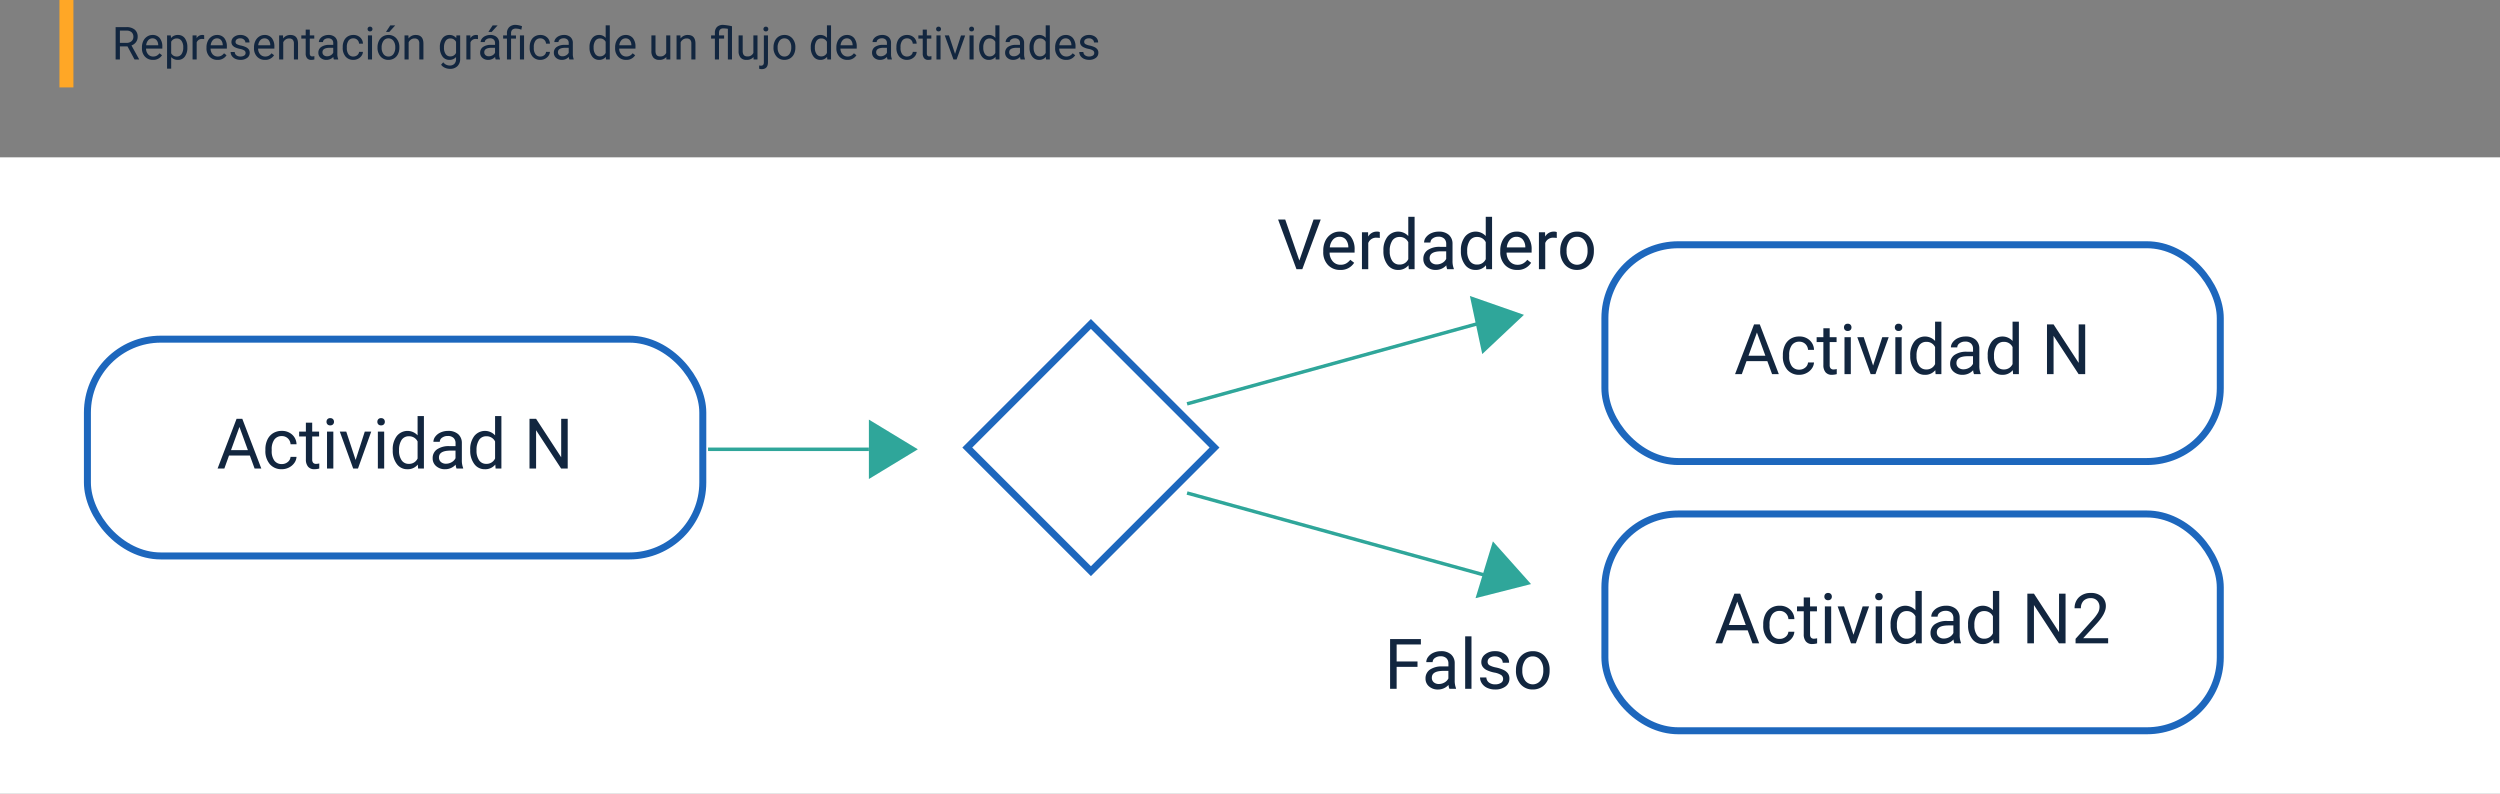<svg xmlns="http://www.w3.org/2000/svg" width="715" height="227" viewBox="0 0 715 227">
  <rect x="0" y="0" width="715" height="227" fill="#808080" stroke="none"/>
  <g id="Grupo_141749" data-name="Grupo 141749" transform="translate(-600 -1975)">
    <g id="Grupo_141311" data-name="Grupo 141311" transform="translate(434 -12408)">
      <rect id="Rectángulo_33770" data-name="Rectángulo 33770" width="4" height="25" transform="translate(183 14383)" fill="#ffa726"/>
      <path id="Trazado_183788" data-name="Trazado 183788" d="M4.462-3.739H2.292V0H1.066V-9.242h3.06a3.621,3.621,0,0,1,2.4.711A2.558,2.558,0,0,1,7.37-6.462a2.488,2.488,0,0,1-.467,1.5A2.785,2.785,0,0,1,5.6-4L7.776-.076V0H6.468Zm-2.171-1H4.164a2.112,2.112,0,0,0,1.444-.471,1.591,1.591,0,0,0,.536-1.259,1.676,1.676,0,0,0-.511-1.316,2.164,2.164,0,0,0-1.476-.464H2.292ZM11.743.127A3,3,0,0,1,9.471-.79a3.4,3.4,0,0,1-.876-2.453v-.216a4.121,4.121,0,0,1,.39-1.825,3.045,3.045,0,0,1,1.092-1.257A2.745,2.745,0,0,1,11.6-7a2.572,2.572,0,0,1,2.082.882,3.82,3.82,0,0,1,.743,2.526V-3.1H9.769a2.441,2.441,0,0,0,.594,1.641,1.866,1.866,0,0,0,1.444.625,2.045,2.045,0,0,0,1.054-.254,2.648,2.648,0,0,0,.755-.673l.717.559A2.884,2.884,0,0,1,11.743.127ZM11.6-6.03a1.566,1.566,0,0,0-1.193.517,2.515,2.515,0,0,0-.6,1.45h3.44v-.089a2.237,2.237,0,0,0-.482-1.387A1.475,1.475,0,0,0,11.6-6.03Zm9.985,2.672a4.113,4.113,0,0,1-.717,2.526,2.3,2.3,0,0,1-1.942.958,2.519,2.519,0,0,1-1.968-.793V2.641H15.78V-6.868h1.073l.057.762A2.419,2.419,0,0,1,18.9-7a2.342,2.342,0,0,1,1.958.933,4.157,4.157,0,0,1,.72,2.6Zm-1.174-.133a3.035,3.035,0,0,0-.5-1.834A1.6,1.6,0,0,0,18.554-6a1.726,1.726,0,0,0-1.6.946v3.282a1.73,1.73,0,0,0,1.612.939,1.587,1.587,0,0,0,1.343-.67A3.312,3.312,0,0,0,20.408-3.491Zm5.986-2.323a3.519,3.519,0,0,0-.578-.044,1.547,1.547,0,0,0-1.568.984V0H23.074V-6.868h1.143l.019.793A1.829,1.829,0,0,1,25.873-7a1.2,1.2,0,0,1,.521.089ZM30.2.127A3,3,0,0,1,27.93-.79a3.4,3.4,0,0,1-.876-2.453v-.216a4.121,4.121,0,0,1,.39-1.825,3.045,3.045,0,0,1,1.092-1.257A2.745,2.745,0,0,1,30.056-7a2.572,2.572,0,0,1,2.082.882,3.82,3.82,0,0,1,.743,2.526V-3.1H28.228a2.441,2.441,0,0,0,.594,1.641,1.866,1.866,0,0,0,1.444.625,2.045,2.045,0,0,0,1.054-.254,2.648,2.648,0,0,0,.755-.673l.717.559A2.884,2.884,0,0,1,30.2.127ZM30.056-6.03a1.566,1.566,0,0,0-1.193.517,2.515,2.515,0,0,0-.6,1.45h3.44v-.089a2.237,2.237,0,0,0-.482-1.387A1.475,1.475,0,0,0,30.056-6.03Zm8.182,4.208a.865.865,0,0,0-.359-.74,3.452,3.452,0,0,0-1.25-.454,5.912,5.912,0,0,1-1.416-.457,2.014,2.014,0,0,1-.774-.635,1.518,1.518,0,0,1-.251-.876A1.782,1.782,0,0,1,34.9-6.411,2.789,2.789,0,0,1,36.728-7a2.87,2.87,0,0,1,1.895.6,1.915,1.915,0,0,1,.727,1.542H38.168a1.06,1.06,0,0,0-.409-.832,1.534,1.534,0,0,0-1.031-.349,1.605,1.605,0,0,0-1,.279.879.879,0,0,0-.362.73.712.712,0,0,0,.336.641,4.139,4.139,0,0,0,1.216.413,6.334,6.334,0,0,1,1.425.47,2.079,2.079,0,0,1,.809.657,1.615,1.615,0,0,1,.263.936,1.758,1.758,0,0,1-.736,1.476,3.089,3.089,0,0,1-1.911.555,3.459,3.459,0,0,1-1.46-.292,2.375,2.375,0,0,1-.993-.816,1.966,1.966,0,0,1-.359-1.133h1.174a1.216,1.216,0,0,0,.473.936,1.835,1.835,0,0,0,1.165.346,1.894,1.894,0,0,0,1.07-.27A.829.829,0,0,0,38.238-1.822ZM43.792.127A3,3,0,0,1,41.52-.79a3.4,3.4,0,0,1-.876-2.453v-.216a4.121,4.121,0,0,1,.39-1.825,3.045,3.045,0,0,1,1.092-1.257A2.745,2.745,0,0,1,43.646-7a2.572,2.572,0,0,1,2.082.882,3.82,3.82,0,0,1,.743,2.526V-3.1H41.818a2.441,2.441,0,0,0,.594,1.641,1.866,1.866,0,0,0,1.444.625,2.045,2.045,0,0,0,1.054-.254,2.648,2.648,0,0,0,.755-.673l.717.559A2.884,2.884,0,0,1,43.792.127ZM43.646-6.03a1.566,1.566,0,0,0-1.193.517,2.515,2.515,0,0,0-.6,1.45H45.3v-.089a2.237,2.237,0,0,0-.482-1.387A1.475,1.475,0,0,0,43.646-6.03Zm5.294-.838L48.979-6A2.5,2.5,0,0,1,51.035-7q2.177,0,2.2,2.457V0H52.057V-4.545a1.581,1.581,0,0,0-.34-1.1A1.361,1.361,0,0,0,50.68-6a1.7,1.7,0,0,0-1,.3,2.069,2.069,0,0,0-.673.8V0H47.83V-6.868ZM56.6-8.531v1.663h1.282v.908H56.6V-1.7a.953.953,0,0,0,.171.62.721.721,0,0,0,.584.207,2.843,2.843,0,0,0,.559-.076V0a3.424,3.424,0,0,1-.9.126,1.462,1.462,0,0,1-1.187-.476,2.045,2.045,0,0,1-.4-1.352V-5.96h-1.25v-.908h1.25V-8.531ZM63.489,0a2.467,2.467,0,0,1-.165-.724,2.62,2.62,0,0,1-1.955.851A2.424,2.424,0,0,1,59.7-.448,1.859,1.859,0,0,1,59.052-1.9a1.942,1.942,0,0,1,.816-1.666,3.846,3.846,0,0,1,2.295-.594h1.143V-4.7a1.319,1.319,0,0,0-.368-.981,1.48,1.48,0,0,0-1.085-.365,1.712,1.712,0,0,0-1.054.317.935.935,0,0,0-.425.768H59.192a1.621,1.621,0,0,1,.365-.993,2.491,2.491,0,0,1,.99-.759A3.331,3.331,0,0,1,61.921-7a2.715,2.715,0,0,1,1.86.594,2.141,2.141,0,0,1,.7,1.635v3.161a3.865,3.865,0,0,0,.241,1.5V0ZM61.541-.9a2.064,2.064,0,0,0,1.047-.286,1.728,1.728,0,0,0,.717-.743V-3.333h-.92q-2.158,0-2.158,1.263a1.069,1.069,0,0,0,.368.863A1.415,1.415,0,0,0,61.541-.9Zm7.535.063a1.691,1.691,0,0,0,1.1-.381,1.34,1.34,0,0,0,.521-.952H71.8A2.13,2.13,0,0,1,71.4-1.041a2.676,2.676,0,0,1-1,.851,2.885,2.885,0,0,1-1.323.317,2.829,2.829,0,0,1-2.231-.936,3.729,3.729,0,0,1-.828-2.561v-.2a4.135,4.135,0,0,1,.368-1.784,2.8,2.8,0,0,1,1.057-1.212A3,3,0,0,1,69.069-7a2.755,2.755,0,0,1,1.92.692,2.473,2.473,0,0,1,.816,1.8H70.694a1.618,1.618,0,0,0-.5-1.095,1.57,1.57,0,0,0-1.12-.428,1.644,1.644,0,0,0-1.387.644,3.026,3.026,0,0,0-.492,1.863V-3.3a2.966,2.966,0,0,0,.489,1.828A1.651,1.651,0,0,0,69.075-.832ZM74.4,0H73.227V-6.868H74.4Zm-1.27-8.69a.7.7,0,0,1,.175-.482.655.655,0,0,1,.517-.2.666.666,0,0,1,.521.2.694.694,0,0,1,.178.482.671.671,0,0,1-.178.476.678.678,0,0,1-.521.19.667.667,0,0,1-.517-.19A.678.678,0,0,1,73.131-8.69ZM75.969-3.5a4.057,4.057,0,0,1,.4-1.815,2.96,2.96,0,0,1,1.1-1.244A3.007,3.007,0,0,1,79.085-7a2.9,2.9,0,0,1,2.269.971,3.736,3.736,0,0,1,.866,2.583v.083a4.092,4.092,0,0,1-.384,1.8,2.916,2.916,0,0,1-1.1,1.241A3.041,3.041,0,0,1,79.1.127a2.889,2.889,0,0,1-2.263-.971,3.718,3.718,0,0,1-.866-2.571Zm1.181.14a2.938,2.938,0,0,0,.53,1.834A1.7,1.7,0,0,0,79.1-.832a1.686,1.686,0,0,0,1.422-.7A3.213,3.213,0,0,0,81.047-3.5a2.933,2.933,0,0,0-.536-1.831,1.705,1.705,0,0,0-1.425-.7,1.686,1.686,0,0,0-1.4.692A3.189,3.189,0,0,0,77.149-3.358Zm2.469-6.379h1.422l-1.7,1.866-.946,0ZM84.8-6.868,84.843-6A2.5,2.5,0,0,1,86.9-7q2.177,0,2.2,2.457V0H87.921V-4.545a1.581,1.581,0,0,0-.34-1.1A1.361,1.361,0,0,0,86.544-6a1.7,1.7,0,0,0-1,.3,2.069,2.069,0,0,0-.673.8V0H83.694V-6.868Zm9,3.377a4.037,4.037,0,0,1,.743-2.555A2.375,2.375,0,0,1,96.516-7a2.363,2.363,0,0,1,1.961.889l.057-.762h1.073v6.7a2.794,2.794,0,0,1-.79,2.1,2.916,2.916,0,0,1-2.123.768,3.532,3.532,0,0,1-1.454-.317,2.5,2.5,0,0,1-1.085-.87l.609-.7a2.3,2.3,0,0,0,1.847.933,1.8,1.8,0,0,0,1.336-.482A1.844,1.844,0,0,0,98.427-.1v-.59A2.414,2.414,0,0,1,96.5.127a2.346,2.346,0,0,1-1.952-.971A4.244,4.244,0,0,1,93.806-3.491Zm1.181.133a3.08,3.08,0,0,0,.476,1.825A1.547,1.547,0,0,0,96.8-.87a1.72,1.72,0,0,0,1.631-1.009V-5.015A1.74,1.74,0,0,0,96.808-6a1.561,1.561,0,0,0-1.339.667A3.354,3.354,0,0,0,94.986-3.358ZM104.7-5.814a3.519,3.519,0,0,0-.578-.044,1.547,1.547,0,0,0-1.568.984V0h-1.174V-6.868h1.143l.019.793A1.829,1.829,0,0,1,104.178-7a1.2,1.2,0,0,1,.521.089ZM109.764,0a2.467,2.467,0,0,1-.165-.724,2.62,2.62,0,0,1-1.955.851,2.424,2.424,0,0,1-1.666-.574,1.859,1.859,0,0,1-.651-1.457,1.942,1.942,0,0,1,.816-1.666,3.846,3.846,0,0,1,2.295-.594h1.143V-4.7a1.319,1.319,0,0,0-.368-.981,1.48,1.48,0,0,0-1.085-.365,1.712,1.712,0,0,0-1.054.317.935.935,0,0,0-.425.768h-1.181a1.621,1.621,0,0,1,.365-.993,2.491,2.491,0,0,1,.99-.759A3.331,3.331,0,0,1,108.2-7a2.715,2.715,0,0,1,1.86.594,2.141,2.141,0,0,1,.7,1.635v3.161A3.865,3.865,0,0,0,111-.1V0Zm-1.949-.9a2.064,2.064,0,0,0,1.047-.286,1.728,1.728,0,0,0,.717-.743V-3.333h-.92q-2.158,0-2.158,1.263a1.069,1.069,0,0,0,.368.863A1.415,1.415,0,0,0,107.815-.9ZM108.9-9.737h1.422l-1.7,1.866-.946,0ZM112.988,0V-5.96H111.9v-.908h1.085v-.584a2.386,2.386,0,0,1,.657-1.79,2.548,2.548,0,0,1,1.857-.641,5.591,5.591,0,0,1,1.8.387l-.2.99a4.069,4.069,0,0,0-1.511-.317,1.478,1.478,0,0,0-1.089.34,1.4,1.4,0,0,0-.333,1.019v.6h1.4v.908h-1.4V0Zm4.894,0H116.7V-6.868h1.181Zm4.666-.832a1.691,1.691,0,0,0,1.1-.381,1.34,1.34,0,0,0,.521-.952h1.111a2.13,2.13,0,0,1-.406,1.124,2.676,2.676,0,0,1-1,.851,2.885,2.885,0,0,1-1.323.317,2.829,2.829,0,0,1-2.231-.936,3.729,3.729,0,0,1-.828-2.561v-.2a4.135,4.135,0,0,1,.368-1.784,2.8,2.8,0,0,1,1.057-1.212A3,3,0,0,1,122.542-7a2.755,2.755,0,0,1,1.92.692,2.473,2.473,0,0,1,.816,1.8h-1.111a1.618,1.618,0,0,0-.5-1.095,1.57,1.57,0,0,0-1.12-.428,1.644,1.644,0,0,0-1.387.644,3.026,3.026,0,0,0-.492,1.863V-3.3a2.966,2.966,0,0,0,.489,1.828A1.651,1.651,0,0,0,122.548-.832Zm8.29.832a2.467,2.467,0,0,1-.165-.724,2.62,2.62,0,0,1-1.955.851,2.424,2.424,0,0,1-1.666-.574A1.859,1.859,0,0,1,126.4-1.9a1.942,1.942,0,0,1,.816-1.666,3.846,3.846,0,0,1,2.295-.594h1.143V-4.7a1.319,1.319,0,0,0-.368-.981,1.48,1.48,0,0,0-1.085-.365,1.712,1.712,0,0,0-1.054.317.935.935,0,0,0-.425.768h-1.181a1.621,1.621,0,0,1,.365-.993,2.491,2.491,0,0,1,.99-.759A3.331,3.331,0,0,1,129.27-7a2.715,2.715,0,0,1,1.86.594,2.141,2.141,0,0,1,.7,1.635v3.161a3.865,3.865,0,0,0,.241,1.5V0Zm-1.949-.9a2.064,2.064,0,0,0,1.047-.286,1.728,1.728,0,0,0,.717-.743V-3.333h-.92q-2.158,0-2.158,1.263a1.069,1.069,0,0,0,.368.863A1.415,1.415,0,0,0,128.889-.9Zm7.712-2.6a4.023,4.023,0,0,1,.749-2.542A2.369,2.369,0,0,1,139.312-7a2.382,2.382,0,0,1,1.911.825V-9.75H142.4V0h-1.079l-.057-.736A2.391,2.391,0,0,1,139.3.127a2.346,2.346,0,0,1-1.946-.978A4.069,4.069,0,0,1,136.6-3.4Zm1.174.133a3.046,3.046,0,0,0,.482,1.828,1.56,1.56,0,0,0,1.333.66,1.713,1.713,0,0,0,1.631-1V-5.027A1.726,1.726,0,0,0,139.6-6a1.567,1.567,0,0,0-1.346.667A3.354,3.354,0,0,0,137.776-3.358ZM147.069.127A3,3,0,0,1,144.8-.79a3.4,3.4,0,0,1-.876-2.453v-.216a4.121,4.121,0,0,1,.39-1.825A3.045,3.045,0,0,1,145.4-6.541,2.745,2.745,0,0,1,146.923-7,2.572,2.572,0,0,1,149-6.113a3.82,3.82,0,0,1,.743,2.526V-3.1h-4.653a2.441,2.441,0,0,0,.594,1.641,1.866,1.866,0,0,0,1.444.625,2.045,2.045,0,0,0,1.054-.254,2.647,2.647,0,0,0,.755-.673l.717.559A2.884,2.884,0,0,1,147.069.127Zm-.146-6.157a1.566,1.566,0,0,0-1.193.517,2.515,2.515,0,0,0-.6,1.45h3.44v-.089a2.237,2.237,0,0,0-.482-1.387A1.475,1.475,0,0,0,146.923-6.03ZM158.564-.679a2.494,2.494,0,0,1-2.012.806,2.135,2.135,0,0,1-1.673-.638A2.761,2.761,0,0,1,154.3-2.4V-6.868h1.174v4.437q0,1.562,1.27,1.562a1.758,1.758,0,0,0,1.79-1v-5h1.174V0H158.59ZM162.6-6.868,162.64-6A2.5,2.5,0,0,1,164.7-7q2.177,0,2.2,2.457V0h-1.174V-4.545a1.581,1.581,0,0,0-.34-1.1A1.361,1.361,0,0,0,164.341-6a1.7,1.7,0,0,0-1,.3,2.069,2.069,0,0,0-.673.8V0h-1.174V-6.868ZM176.173-8.76a8.354,8.354,0,0,0-1.27-.127q-1.27,0-1.27,1.337v.681H175.1v.908h-1.466V0h-1.174V-5.96h-1.085v-.908h1.085v-.749a2.24,2.24,0,0,1,.616-1.682,2.4,2.4,0,0,1,1.733-.584,16,16,0,0,1,2.539.387V0h-1.174ZM183.5-.679a2.494,2.494,0,0,1-2.012.806,2.135,2.135,0,0,1-1.673-.638,2.761,2.761,0,0,1-.581-1.888V-6.868h1.174v4.437q0,1.562,1.27,1.562a1.758,1.758,0,0,0,1.79-1v-5h1.174V0H183.53Zm4.139-6.189V.793q0,1.98-1.8,1.98a2.191,2.191,0,0,1-.717-.114V1.727a2.27,2.27,0,0,0,.533.051.8.8,0,0,0,.6-.213,1.052,1.052,0,0,0,.206-.74V-6.868ZM186.348-8.69a.7.7,0,0,1,.175-.479.642.642,0,0,1,.511-.2.666.666,0,0,1,.521.2.694.694,0,0,1,.178.482.671.671,0,0,1-.178.476.678.678,0,0,1-.521.19.657.657,0,0,1-.514-.19A.685.685,0,0,1,186.348-8.69ZM189.224-3.5a4.057,4.057,0,0,1,.4-1.815,2.959,2.959,0,0,1,1.1-1.244A3.007,3.007,0,0,1,192.34-7a2.9,2.9,0,0,1,2.269.971,3.736,3.736,0,0,1,.866,2.583v.083a4.092,4.092,0,0,1-.384,1.8,2.916,2.916,0,0,1-1.1,1.241,3.041,3.041,0,0,1-1.641.444,2.889,2.889,0,0,1-2.263-.971,3.718,3.718,0,0,1-.866-2.571Zm1.181.14a2.938,2.938,0,0,0,.53,1.834,1.7,1.7,0,0,0,1.419.692,1.686,1.686,0,0,0,1.422-.7A3.213,3.213,0,0,0,194.3-3.5a2.933,2.933,0,0,0-.536-1.831,1.705,1.705,0,0,0-1.425-.7,1.686,1.686,0,0,0-1.4.692A3.189,3.189,0,0,0,190.4-3.358Zm9.477-.133a4.023,4.023,0,0,1,.749-2.542A2.369,2.369,0,0,1,202.592-7a2.382,2.382,0,0,1,1.911.825V-9.75h1.174V0H204.6l-.057-.736a2.391,2.391,0,0,1-1.961.863,2.346,2.346,0,0,1-1.946-.978,4.069,4.069,0,0,1-.752-2.552Zm1.174.133a3.046,3.046,0,0,0,.482,1.828,1.56,1.56,0,0,0,1.333.66,1.713,1.713,0,0,0,1.631-1V-5.027A1.726,1.726,0,0,0,202.884-6a1.567,1.567,0,0,0-1.346.667A3.354,3.354,0,0,0,201.056-3.358ZM210.349.127a3,3,0,0,1-2.272-.917,3.4,3.4,0,0,1-.876-2.453v-.216a4.121,4.121,0,0,1,.39-1.825,3.045,3.045,0,0,1,1.092-1.257A2.745,2.745,0,0,1,210.2-7a2.572,2.572,0,0,1,2.082.882,3.82,3.82,0,0,1,.743,2.526V-3.1h-4.653a2.441,2.441,0,0,0,.594,1.641,1.866,1.866,0,0,0,1.444.625,2.045,2.045,0,0,0,1.054-.254,2.647,2.647,0,0,0,.755-.673l.717.559A2.884,2.884,0,0,1,210.349.127ZM210.2-6.03a1.566,1.566,0,0,0-1.193.517,2.515,2.515,0,0,0-.6,1.45h3.44v-.089a2.237,2.237,0,0,0-.482-1.387A1.475,1.475,0,0,0,210.2-6.03ZM221.844,0a2.467,2.467,0,0,1-.165-.724,2.62,2.62,0,0,1-1.955.851,2.424,2.424,0,0,1-1.666-.574,1.859,1.859,0,0,1-.651-1.457,1.942,1.942,0,0,1,.816-1.666,3.846,3.846,0,0,1,2.295-.594h1.143V-4.7a1.319,1.319,0,0,0-.368-.981,1.48,1.48,0,0,0-1.085-.365,1.712,1.712,0,0,0-1.054.317.935.935,0,0,0-.425.768h-1.181a1.621,1.621,0,0,1,.365-.993,2.491,2.491,0,0,1,.99-.759A3.331,3.331,0,0,1,220.276-7a2.715,2.715,0,0,1,1.86.594,2.141,2.141,0,0,1,.7,1.635v3.161a3.865,3.865,0,0,0,.241,1.5V0ZM219.9-.9a2.064,2.064,0,0,0,1.047-.286,1.728,1.728,0,0,0,.717-.743V-3.333h-.92q-2.158,0-2.158,1.263a1.069,1.069,0,0,0,.368.863A1.415,1.415,0,0,0,219.9-.9Zm7.535.063a1.692,1.692,0,0,0,1.1-.381,1.34,1.34,0,0,0,.521-.952h1.111a2.13,2.13,0,0,1-.406,1.124,2.676,2.676,0,0,1-1,.851,2.885,2.885,0,0,1-1.323.317A2.829,2.829,0,0,1,225.2-.809a3.729,3.729,0,0,1-.828-2.561v-.2a4.135,4.135,0,0,1,.368-1.784A2.8,2.8,0,0,1,225.8-6.563,3,3,0,0,1,227.424-7a2.755,2.755,0,0,1,1.92.692,2.473,2.473,0,0,1,.816,1.8h-1.111a1.618,1.618,0,0,0-.5-1.095,1.57,1.57,0,0,0-1.12-.428,1.644,1.644,0,0,0-1.387.644,3.026,3.026,0,0,0-.492,1.863V-3.3a2.965,2.965,0,0,0,.489,1.828A1.651,1.651,0,0,0,227.43-.832Zm5.643-7.7v1.663h1.282v.908h-1.282V-1.7a.953.953,0,0,0,.171.62.721.721,0,0,0,.584.207,2.843,2.843,0,0,0,.559-.076V0a3.424,3.424,0,0,1-.9.126A1.462,1.462,0,0,1,232.3-.349a2.045,2.045,0,0,1-.4-1.352V-5.96h-1.25v-.908h1.25V-8.531ZM237,0h-1.174V-6.868H237Zm-1.27-8.69a.7.7,0,0,1,.175-.482.655.655,0,0,1,.517-.2.666.666,0,0,1,.521.2.694.694,0,0,1,.178.482.671.671,0,0,1-.178.476.678.678,0,0,1-.521.19.667.667,0,0,1-.517-.19A.678.678,0,0,1,235.733-8.69Zm5.415,7.1,1.7-5.275h1.2L241.585,0h-.9L238.2-6.868h1.2ZM246.454,0H245.28V-6.868h1.174Zm-1.27-8.69a.7.7,0,0,1,.175-.482.655.655,0,0,1,.517-.2.666.666,0,0,1,.521.2.694.694,0,0,1,.178.482.671.671,0,0,1-.178.476.678.678,0,0,1-.521.19.667.667,0,0,1-.517-.19A.678.678,0,0,1,245.185-8.69Zm2.863,5.2a4.023,4.023,0,0,1,.749-2.542A2.369,2.369,0,0,1,250.758-7a2.382,2.382,0,0,1,1.911.825V-9.75h1.174V0h-1.079l-.057-.736a2.391,2.391,0,0,1-1.961.863A2.346,2.346,0,0,1,248.8-.851a4.069,4.069,0,0,1-.752-2.552Zm1.174.133A3.046,3.046,0,0,0,249.7-1.53a1.56,1.56,0,0,0,1.333.66,1.713,1.713,0,0,0,1.631-1V-5.027A1.726,1.726,0,0,0,251.05-6a1.567,1.567,0,0,0-1.346.667A3.354,3.354,0,0,0,249.222-3.358ZM259.9,0a2.467,2.467,0,0,1-.165-.724,2.62,2.62,0,0,1-1.955.851,2.424,2.424,0,0,1-1.666-.574,1.859,1.859,0,0,1-.651-1.457,1.942,1.942,0,0,1,.816-1.666,3.846,3.846,0,0,1,2.295-.594h1.143V-4.7a1.319,1.319,0,0,0-.368-.981,1.48,1.48,0,0,0-1.085-.365,1.712,1.712,0,0,0-1.054.317.935.935,0,0,0-.425.768h-1.181a1.621,1.621,0,0,1,.365-.993,2.491,2.491,0,0,1,.99-.759A3.331,3.331,0,0,1,258.337-7a2.715,2.715,0,0,1,1.86.594,2.141,2.141,0,0,1,.7,1.635v3.161a3.865,3.865,0,0,0,.241,1.5V0Zm-1.949-.9A2.064,2.064,0,0,0,259-1.181a1.728,1.728,0,0,0,.717-.743V-3.333h-.92q-2.158,0-2.158,1.263a1.069,1.069,0,0,0,.368.863A1.415,1.415,0,0,0,257.956-.9Zm4.494-2.6a4.023,4.023,0,0,1,.749-2.542A2.369,2.369,0,0,1,265.161-7a2.382,2.382,0,0,1,1.911.825V-9.75h1.174V0h-1.079l-.057-.736a2.391,2.391,0,0,1-1.961.863A2.346,2.346,0,0,1,263.2-.851,4.069,4.069,0,0,1,262.45-3.4Zm1.174.133a3.046,3.046,0,0,0,.482,1.828,1.56,1.56,0,0,0,1.333.66,1.713,1.713,0,0,0,1.631-1V-5.027A1.726,1.726,0,0,0,265.453-6a1.567,1.567,0,0,0-1.346.667A3.354,3.354,0,0,0,263.625-3.358ZM272.917.127a3,3,0,0,1-2.272-.917,3.4,3.4,0,0,1-.876-2.453v-.216a4.121,4.121,0,0,1,.39-1.825,3.045,3.045,0,0,1,1.092-1.257A2.745,2.745,0,0,1,272.771-7a2.572,2.572,0,0,1,2.082.882,3.82,3.82,0,0,1,.743,2.526V-3.1h-4.653a2.441,2.441,0,0,0,.594,1.641,1.866,1.866,0,0,0,1.444.625,2.045,2.045,0,0,0,1.054-.254,2.648,2.648,0,0,0,.755-.673l.717.559A2.884,2.884,0,0,1,272.917.127Zm-.146-6.157a1.566,1.566,0,0,0-1.193.517,2.514,2.514,0,0,0-.6,1.45h3.44v-.089a2.237,2.237,0,0,0-.482-1.387A1.475,1.475,0,0,0,272.771-6.03Zm8.182,4.208a.864.864,0,0,0-.359-.74,3.452,3.452,0,0,0-1.25-.454,5.912,5.912,0,0,1-1.416-.457,2.014,2.014,0,0,1-.774-.635,1.518,1.518,0,0,1-.251-.876,1.782,1.782,0,0,1,.714-1.428A2.789,2.789,0,0,1,279.443-7a2.87,2.87,0,0,1,1.895.6,1.915,1.915,0,0,1,.727,1.542h-1.181a1.06,1.06,0,0,0-.409-.832,1.534,1.534,0,0,0-1.031-.349,1.606,1.606,0,0,0-1,.279.879.879,0,0,0-.362.73.712.712,0,0,0,.336.641,4.139,4.139,0,0,0,1.216.413,6.334,6.334,0,0,1,1.425.47,2.079,2.079,0,0,1,.809.657,1.615,1.615,0,0,1,.263.936,1.758,1.758,0,0,1-.736,1.476,3.089,3.089,0,0,1-1.911.555,3.459,3.459,0,0,1-1.46-.292,2.375,2.375,0,0,1-.993-.816,1.966,1.966,0,0,1-.359-1.133h1.174a1.216,1.216,0,0,0,.473.936,1.835,1.835,0,0,0,1.165.346,1.894,1.894,0,0,0,1.07-.27A.829.829,0,0,0,280.954-1.822Z" transform="translate(198 14400)" fill="#12263f"/>
    </g>
    <g id="Grupo_141707" data-name="Grupo 141707">
      <rect id="Rectángulo_36732" data-name="Rectángulo 36732" width="715" height="182" transform="translate(600 2020)" fill="#fff"/>
      <g id="Rectángulo_37109" data-name="Rectángulo 37109" transform="translate(624 2071)" fill="none" stroke="#1d67bd" stroke-width="2">
        <rect width="178" height="64" rx="22" stroke="none"/>
        <rect x="1" y="1" width="176" height="62" rx="21" fill="none"/>
      </g>
      <g id="Rectángulo_37111" data-name="Rectángulo 37111" transform="translate(1058 2044)" fill="none" stroke="#1d67bd" stroke-width="2">
        <rect width="178" height="64" rx="22" stroke="none"/>
        <rect x="1" y="1" width="176" height="62" rx="21" fill="none"/>
      </g>
      <g id="Rectángulo_37112" data-name="Rectángulo 37112" transform="translate(1058 2121)" fill="none" stroke="#1d67bd" stroke-width="2">
        <rect width="178" height="64" rx="22" stroke="none"/>
        <rect x="1" y="1" width="176" height="62" rx="21" fill="none"/>
      </g>
      <path id="Trazado_183789" data-name="Trazado 183789" d="M13.457,15.279H7.5L6.162,19H4.229L9.658,4.781H11.3L16.738,19H14.814ZM8.066,13.746H12.9L10.479,7.1Zm14.541,3.975a2.6,2.6,0,0,0,1.689-.586,2.061,2.061,0,0,0,.8-1.465h1.709a3.276,3.276,0,0,1-.625,1.729,4.116,4.116,0,0,1-1.538,1.309,4.438,4.438,0,0,1-2.036.488,4.353,4.353,0,0,1-3.433-1.44,5.737,5.737,0,0,1-1.274-3.94v-.3a6.361,6.361,0,0,1,.566-2.744A4.314,4.314,0,0,1,20.093,8.9a4.619,4.619,0,0,1,2.5-.664A4.238,4.238,0,0,1,25.552,9.3a3.8,3.8,0,0,1,1.255,2.764H25.1a2.49,2.49,0,0,0-.776-1.685A2.415,2.415,0,0,0,22.6,9.723a2.529,2.529,0,0,0-2.134.991,4.655,4.655,0,0,0-.757,2.866v.342a4.562,4.562,0,0,0,.752,2.813A2.541,2.541,0,0,0,22.607,17.721ZM31.289,5.875V8.434h1.973v1.4H31.289v6.561a1.467,1.467,0,0,0,.264.953,1.11,1.11,0,0,0,.9.318,4.374,4.374,0,0,0,.859-.117V19a5.268,5.268,0,0,1-1.387.194,2.25,2.25,0,0,1-1.826-.732,3.147,3.147,0,0,1-.615-2.08V9.83H27.559v-1.4h1.924V5.875ZM37.334,19H35.527V8.434h1.807ZM35.381,5.631a1.078,1.078,0,0,1,.269-.742,1.008,1.008,0,0,1,.8-.3,1.024,1.024,0,0,1,.8.3,1.067,1.067,0,0,1,.273.742,1.032,1.032,0,0,1-.273.732,1.043,1.043,0,0,1-.8.293,1.026,1.026,0,0,1-.8-.293A1.043,1.043,0,0,1,35.381,5.631Zm8.33,10.918,2.617-8.115h1.846L44.385,19H43.008L39.18,8.434h1.846ZM51.875,19H50.068V8.434h1.807ZM49.922,5.631a1.078,1.078,0,0,1,.269-.742,1.008,1.008,0,0,1,.8-.3,1.024,1.024,0,0,1,.8.3,1.067,1.067,0,0,1,.273.742,1.032,1.032,0,0,1-.273.732,1.043,1.043,0,0,1-.8.293,1.026,1.026,0,0,1-.8-.293A1.043,1.043,0,0,1,49.922,5.631Zm4.4,8a6.19,6.19,0,0,1,1.152-3.911,3.921,3.921,0,0,1,5.957-.21V4h1.807V19h-1.66l-.088-1.133A3.679,3.679,0,0,1,58.477,19.2a3.609,3.609,0,0,1-2.993-1.5,6.26,6.26,0,0,1-1.157-3.926Zm1.807.205a4.687,4.687,0,0,0,.742,2.813,2.4,2.4,0,0,0,2.051,1.016,2.636,2.636,0,0,0,2.51-1.543V11.266a2.656,2.656,0,0,0-2.49-1.494,2.411,2.411,0,0,0-2.07,1.025A5.16,5.16,0,0,0,56.133,13.834ZM72.568,19a3.8,3.8,0,0,1-.254-1.113A4.031,4.031,0,0,1,69.307,19.2a3.73,3.73,0,0,1-2.563-.884,2.859,2.859,0,0,1-1-2.241A2.987,2.987,0,0,1,67,13.507a5.916,5.916,0,0,1,3.53-.913h1.758v-.83a2.029,2.029,0,0,0-.566-1.509,2.276,2.276,0,0,0-1.67-.562,2.634,2.634,0,0,0-1.621.488,1.439,1.439,0,0,0-.654,1.182H65.957a2.493,2.493,0,0,1,.562-1.528,3.832,3.832,0,0,1,1.523-1.167,5.125,5.125,0,0,1,2.114-.43,4.177,4.177,0,0,1,2.861.913,3.294,3.294,0,0,1,1.074,2.515v4.863a5.946,5.946,0,0,0,.371,2.314V19Zm-3-1.377a3.175,3.175,0,0,0,1.611-.439,2.658,2.658,0,0,0,1.1-1.143V13.873H70.869q-3.32,0-3.32,1.943a1.645,1.645,0,0,0,.566,1.328A2.177,2.177,0,0,0,69.57,17.623Zm6.914-3.994a6.19,6.19,0,0,1,1.152-3.911,3.921,3.921,0,0,1,5.957-.21V4H85.4V19H83.74l-.088-1.133A3.679,3.679,0,0,1,80.635,19.2a3.609,3.609,0,0,1-2.993-1.5,6.26,6.26,0,0,1-1.157-3.926Zm1.807.205a4.687,4.687,0,0,0,.742,2.813,2.4,2.4,0,0,0,2.051,1.016,2.636,2.636,0,0,0,2.51-1.543V11.266A2.656,2.656,0,0,0,81.1,9.771a2.411,2.411,0,0,0-2.07,1.025A5.16,5.16,0,0,0,78.291,13.834ZM104.365,19H102.48L95.322,8.043V19H93.438V4.781h1.885L102.5,15.787V4.781h1.865Z" transform="translate(658 2090)" fill="#12263f"/>
      <path id="Trazado_183793" data-name="Trazado 183793" d="M13.457,15.279H7.5L6.162,19H4.229L9.658,4.781H11.3L16.738,19H14.814ZM8.066,13.746H12.9L10.479,7.1Zm14.541,3.975a2.6,2.6,0,0,0,1.689-.586,2.061,2.061,0,0,0,.8-1.465h1.709a3.276,3.276,0,0,1-.625,1.729,4.116,4.116,0,0,1-1.538,1.309,4.438,4.438,0,0,1-2.036.488,4.353,4.353,0,0,1-3.433-1.44,5.737,5.737,0,0,1-1.274-3.94v-.3a6.361,6.361,0,0,1,.566-2.744A4.314,4.314,0,0,1,20.093,8.9a4.619,4.619,0,0,1,2.5-.664A4.238,4.238,0,0,1,25.552,9.3a3.8,3.8,0,0,1,1.255,2.764H25.1a2.49,2.49,0,0,0-.776-1.685A2.415,2.415,0,0,0,22.6,9.723a2.529,2.529,0,0,0-2.134.991,4.655,4.655,0,0,0-.757,2.866v.342a4.562,4.562,0,0,0,.752,2.813A2.541,2.541,0,0,0,22.607,17.721ZM31.289,5.875V8.434h1.973v1.4H31.289v6.561a1.467,1.467,0,0,0,.264.953,1.11,1.11,0,0,0,.9.318,4.374,4.374,0,0,0,.859-.117V19a5.268,5.268,0,0,1-1.387.194,2.25,2.25,0,0,1-1.826-.732,3.147,3.147,0,0,1-.615-2.08V9.83H27.559v-1.4h1.924V5.875ZM37.334,19H35.527V8.434h1.807ZM35.381,5.631a1.078,1.078,0,0,1,.269-.742,1.008,1.008,0,0,1,.8-.3,1.024,1.024,0,0,1,.8.3,1.067,1.067,0,0,1,.273.742,1.032,1.032,0,0,1-.273.732,1.043,1.043,0,0,1-.8.293,1.026,1.026,0,0,1-.8-.293A1.043,1.043,0,0,1,35.381,5.631Zm8.33,10.918,2.617-8.115h1.846L44.385,19H43.008L39.18,8.434h1.846ZM51.875,19H50.068V8.434h1.807ZM49.922,5.631a1.078,1.078,0,0,1,.269-.742,1.008,1.008,0,0,1,.8-.3,1.024,1.024,0,0,1,.8.3,1.067,1.067,0,0,1,.273.742,1.032,1.032,0,0,1-.273.732,1.043,1.043,0,0,1-.8.293,1.026,1.026,0,0,1-.8-.293A1.043,1.043,0,0,1,49.922,5.631Zm4.4,8a6.19,6.19,0,0,1,1.152-3.911,3.921,3.921,0,0,1,5.957-.21V4h1.807V19h-1.66l-.088-1.133A3.679,3.679,0,0,1,58.477,19.2a3.609,3.609,0,0,1-2.993-1.5,6.26,6.26,0,0,1-1.157-3.926Zm1.807.205a4.687,4.687,0,0,0,.742,2.813,2.4,2.4,0,0,0,2.051,1.016,2.636,2.636,0,0,0,2.51-1.543V11.266a2.656,2.656,0,0,0-2.49-1.494,2.411,2.411,0,0,0-2.07,1.025A5.16,5.16,0,0,0,56.133,13.834ZM72.568,19a3.8,3.8,0,0,1-.254-1.113A4.031,4.031,0,0,1,69.307,19.2a3.73,3.73,0,0,1-2.563-.884,2.859,2.859,0,0,1-1-2.241A2.987,2.987,0,0,1,67,13.507a5.916,5.916,0,0,1,3.53-.913h1.758v-.83a2.029,2.029,0,0,0-.566-1.509,2.276,2.276,0,0,0-1.67-.562,2.634,2.634,0,0,0-1.621.488,1.439,1.439,0,0,0-.654,1.182H65.957a2.493,2.493,0,0,1,.562-1.528,3.832,3.832,0,0,1,1.523-1.167,5.125,5.125,0,0,1,2.114-.43,4.177,4.177,0,0,1,2.861.913,3.294,3.294,0,0,1,1.074,2.515v4.863a5.946,5.946,0,0,0,.371,2.314V19Zm-3-1.377a3.175,3.175,0,0,0,1.611-.439,2.658,2.658,0,0,0,1.1-1.143V13.873H70.869q-3.32,0-3.32,1.943a1.645,1.645,0,0,0,.566,1.328A2.177,2.177,0,0,0,69.57,17.623Zm6.914-3.994a6.19,6.19,0,0,1,1.152-3.911,3.921,3.921,0,0,1,5.957-.21V4H85.4V19H83.74l-.088-1.133A3.679,3.679,0,0,1,80.635,19.2a3.609,3.609,0,0,1-2.993-1.5,6.26,6.26,0,0,1-1.157-3.926Zm1.807.205a4.687,4.687,0,0,0,.742,2.813,2.4,2.4,0,0,0,2.051,1.016,2.636,2.636,0,0,0,2.51-1.543V11.266A2.656,2.656,0,0,0,81.1,9.771a2.411,2.411,0,0,0-2.07,1.025A5.16,5.16,0,0,0,78.291,13.834ZM104.365,19H102.48L95.322,8.043V19H93.438V4.781h1.885L102.5,15.787V4.781h1.865Z" transform="translate(1092 2063)" fill="#12263f"/>
      <path id="Trazado_183792" data-name="Trazado 183792" d="M17.842,15.279H11.885L10.547,19H8.613l5.43-14.219h1.641L21.123,19H19.2Zm-5.391-1.533h4.834L14.863,7.1Zm14.541,3.975a2.6,2.6,0,0,0,1.689-.586,2.061,2.061,0,0,0,.8-1.465h1.709a3.276,3.276,0,0,1-.625,1.729,4.116,4.116,0,0,1-1.538,1.309,4.438,4.438,0,0,1-2.036.488,4.353,4.353,0,0,1-3.433-1.44,5.737,5.737,0,0,1-1.274-3.94v-.3a6.361,6.361,0,0,1,.566-2.744A4.314,4.314,0,0,1,24.478,8.9a4.619,4.619,0,0,1,2.5-.664A4.238,4.238,0,0,1,29.937,9.3a3.8,3.8,0,0,1,1.255,2.764H29.482a2.49,2.49,0,0,0-.776-1.685,2.415,2.415,0,0,0-1.724-.659,2.529,2.529,0,0,0-2.134.991,4.655,4.655,0,0,0-.757,2.866v.342a4.562,4.562,0,0,0,.752,2.813A2.541,2.541,0,0,0,26.992,17.721ZM35.674,5.875V8.434h1.973v1.4H35.674v6.561a1.467,1.467,0,0,0,.264.953,1.11,1.11,0,0,0,.9.318,4.374,4.374,0,0,0,.859-.117V19a5.268,5.268,0,0,1-1.387.194,2.25,2.25,0,0,1-1.826-.732,3.147,3.147,0,0,1-.615-2.08V9.83H31.943v-1.4h1.924V5.875ZM41.719,19H39.912V8.434h1.807ZM39.766,5.631a1.078,1.078,0,0,1,.269-.742,1.008,1.008,0,0,1,.8-.3,1.024,1.024,0,0,1,.8.3,1.067,1.067,0,0,1,.273.742,1.032,1.032,0,0,1-.273.732,1.043,1.043,0,0,1-.8.293,1.026,1.026,0,0,1-.8-.293A1.043,1.043,0,0,1,39.766,5.631ZM48.1,16.549l2.617-8.115h1.846L48.77,19H47.393L43.564,8.434H45.41ZM56.26,19H54.453V8.434H56.26ZM54.307,5.631a1.078,1.078,0,0,1,.269-.742,1.008,1.008,0,0,1,.8-.3,1.024,1.024,0,0,1,.8.3,1.067,1.067,0,0,1,.273.742,1.032,1.032,0,0,1-.273.732,1.043,1.043,0,0,1-.8.293,1.026,1.026,0,0,1-.8-.293A1.043,1.043,0,0,1,54.307,5.631Zm4.4,8a6.19,6.19,0,0,1,1.152-3.911,3.921,3.921,0,0,1,5.957-.21V4h1.807V19h-1.66l-.088-1.133A3.679,3.679,0,0,1,62.861,19.2a3.609,3.609,0,0,1-2.993-1.5,6.26,6.26,0,0,1-1.157-3.926Zm1.807.205a4.687,4.687,0,0,0,.742,2.813,2.4,2.4,0,0,0,2.051,1.016,2.636,2.636,0,0,0,2.51-1.543V11.266a2.656,2.656,0,0,0-2.49-1.494A2.411,2.411,0,0,0,61.26,10.8,5.16,5.16,0,0,0,60.518,13.834ZM76.953,19a3.8,3.8,0,0,1-.254-1.113A4.031,4.031,0,0,1,73.691,19.2a3.73,3.73,0,0,1-2.563-.884,2.859,2.859,0,0,1-1-2.241,2.987,2.987,0,0,1,1.255-2.563,5.916,5.916,0,0,1,3.53-.913H76.67v-.83a2.029,2.029,0,0,0-.566-1.509,2.276,2.276,0,0,0-1.67-.562,2.634,2.634,0,0,0-1.621.488,1.439,1.439,0,0,0-.654,1.182H70.342A2.493,2.493,0,0,1,70.9,9.835a3.832,3.832,0,0,1,1.523-1.167,5.125,5.125,0,0,1,2.114-.43,4.177,4.177,0,0,1,2.861.913,3.294,3.294,0,0,1,1.074,2.515v4.863a5.946,5.946,0,0,0,.371,2.314V19Zm-3-1.377a3.175,3.175,0,0,0,1.611-.439,2.658,2.658,0,0,0,1.1-1.143V13.873H75.254q-3.32,0-3.32,1.943a1.645,1.645,0,0,0,.566,1.328A2.177,2.177,0,0,0,73.955,17.623Zm6.914-3.994a6.19,6.19,0,0,1,1.152-3.911,3.921,3.921,0,0,1,5.957-.21V4h1.807V19h-1.66l-.088-1.133A3.679,3.679,0,0,1,85.02,19.2a3.609,3.609,0,0,1-2.993-1.5,6.26,6.26,0,0,1-1.157-3.926Zm1.807.205a4.687,4.687,0,0,0,.742,2.813,2.4,2.4,0,0,0,2.051,1.016,2.636,2.636,0,0,0,2.51-1.543V11.266a2.656,2.656,0,0,0-2.49-1.494,2.411,2.411,0,0,0-2.07,1.025A5.16,5.16,0,0,0,82.676,13.834ZM108.75,19h-1.885L99.707,8.043V19H97.822V4.781h1.885l7.178,11.006V4.781h1.865Zm12.178,0h-9.316V17.7l4.922-5.469a11.693,11.693,0,0,0,1.509-2.017,3.366,3.366,0,0,0,.415-1.606,2.551,2.551,0,0,0-.674-1.826,2.356,2.356,0,0,0-1.8-.713,2.79,2.79,0,0,0-2.095.767,2.928,2.928,0,0,0-.747,2.134h-1.807A4.194,4.194,0,0,1,112.6,5.8a4.688,4.688,0,0,1,3.384-1.211,4.5,4.5,0,0,1,3.135,1.04,3.548,3.548,0,0,1,1.152,2.769q0,2.1-2.676,5l-3.809,4.131h7.139Z" transform="translate(1082 2140)" fill="#12263f"/>
      <path id="Trazado_183790" data-name="Trazado 183790" d="M15.615,16.51,19.678,4.781h2.051L16.455,19h-1.66L9.531,4.781h2.041ZM27.3,19.2a4.617,4.617,0,0,1-3.5-1.411,5.237,5.237,0,0,1-1.348-3.774v-.332a6.341,6.341,0,0,1,.6-2.808,4.685,4.685,0,0,1,1.68-1.934,4.223,4.223,0,0,1,2.339-.7,3.957,3.957,0,0,1,3.2,1.357,5.877,5.877,0,0,1,1.143,3.887v.752H24.268a3.756,3.756,0,0,0,.913,2.524,2.87,2.87,0,0,0,2.222.962,3.147,3.147,0,0,0,1.621-.391,4.073,4.073,0,0,0,1.162-1.035l1.1.859A4.437,4.437,0,0,1,27.3,19.2ZM27.08,9.723a2.41,2.41,0,0,0-1.836.8,3.868,3.868,0,0,0-.918,2.231h5.293v-.137a3.441,3.441,0,0,0-.742-2.134A2.269,2.269,0,0,0,27.08,9.723Zm11.543.332a5.414,5.414,0,0,0-.889-.068A2.381,2.381,0,0,0,35.322,11.5V19H33.516V8.434h1.758L35.3,9.654a2.813,2.813,0,0,1,2.52-1.416,1.846,1.846,0,0,1,.8.137Zm1.035,3.574a6.19,6.19,0,0,1,1.152-3.911,3.921,3.921,0,0,1,5.957-.21V4h1.807V19h-1.66l-.088-1.133A3.679,3.679,0,0,1,43.809,19.2a3.609,3.609,0,0,1-2.993-1.5,6.26,6.26,0,0,1-1.157-3.926Zm1.807.205a4.687,4.687,0,0,0,.742,2.813,2.4,2.4,0,0,0,2.051,1.016,2.636,2.636,0,0,0,2.51-1.543V11.266a2.656,2.656,0,0,0-2.49-1.494,2.411,2.411,0,0,0-2.07,1.025A5.16,5.16,0,0,0,41.465,13.834ZM57.9,19a3.8,3.8,0,0,1-.254-1.113A4.031,4.031,0,0,1,54.639,19.2a3.73,3.73,0,0,1-2.563-.884,2.859,2.859,0,0,1-1-2.241,2.987,2.987,0,0,1,1.255-2.563,5.916,5.916,0,0,1,3.53-.913h1.758v-.83a2.029,2.029,0,0,0-.566-1.509,2.276,2.276,0,0,0-1.67-.562,2.634,2.634,0,0,0-1.621.488,1.439,1.439,0,0,0-.654,1.182H51.289a2.493,2.493,0,0,1,.562-1.528,3.832,3.832,0,0,1,1.523-1.167,5.125,5.125,0,0,1,2.114-.43,4.177,4.177,0,0,1,2.861.913,3.294,3.294,0,0,1,1.074,2.515v4.863a5.946,5.946,0,0,0,.371,2.314V19Zm-3-1.377a3.175,3.175,0,0,0,1.611-.439,2.658,2.658,0,0,0,1.1-1.143V13.873H56.2q-3.32,0-3.32,1.943a1.645,1.645,0,0,0,.566,1.328A2.177,2.177,0,0,0,54.9,17.623Zm6.914-3.994a6.19,6.19,0,0,1,1.152-3.911,3.921,3.921,0,0,1,5.957-.21V4h1.807V19h-1.66l-.088-1.133A3.679,3.679,0,0,1,65.967,19.2a3.609,3.609,0,0,1-2.993-1.5,6.26,6.26,0,0,1-1.157-3.926Zm1.807.205a4.687,4.687,0,0,0,.742,2.813,2.4,2.4,0,0,0,2.051,1.016,2.636,2.636,0,0,0,2.51-1.543V11.266a2.656,2.656,0,0,0-2.49-1.494,2.411,2.411,0,0,0-2.07,1.025A5.16,5.16,0,0,0,63.623,13.834ZM77.92,19.2a4.617,4.617,0,0,1-3.5-1.411,5.237,5.237,0,0,1-1.348-3.774v-.332a6.341,6.341,0,0,1,.6-2.808,4.685,4.685,0,0,1,1.68-1.934,4.223,4.223,0,0,1,2.339-.7A3.957,3.957,0,0,1,80.9,9.6a5.877,5.877,0,0,1,1.143,3.887v.752H74.883a3.756,3.756,0,0,0,.913,2.524,2.87,2.87,0,0,0,2.222.962,3.147,3.147,0,0,0,1.621-.391A4.073,4.073,0,0,0,80.8,16.295l1.1.859A4.437,4.437,0,0,1,77.92,19.2ZM77.7,9.723a2.41,2.41,0,0,0-1.836.8,3.869,3.869,0,0,0-.918,2.231h5.293v-.137a3.441,3.441,0,0,0-.742-2.134A2.269,2.269,0,0,0,77.7,9.723Zm11.543.332a5.414,5.414,0,0,0-.889-.068A2.381,2.381,0,0,0,85.938,11.5V19H84.131V8.434h1.758l.029,1.221a2.813,2.813,0,0,1,2.52-1.416,1.846,1.846,0,0,1,.8.137Zm.986,3.564a6.241,6.241,0,0,1,.61-2.793,4.553,4.553,0,0,1,1.7-1.914,4.626,4.626,0,0,1,2.485-.674,4.456,4.456,0,0,1,3.491,1.494,5.748,5.748,0,0,1,1.333,3.975v.127a6.3,6.3,0,0,1-.591,2.769,4.486,4.486,0,0,1-1.689,1.909,4.679,4.679,0,0,1-2.524.684A4.445,4.445,0,0,1,91.558,17.7a5.719,5.719,0,0,1-1.333-3.955Zm1.816.215a4.52,4.52,0,0,0,.815,2.822,2.763,2.763,0,0,0,4.37-.015,4.943,4.943,0,0,0,.811-3.022,4.513,4.513,0,0,0-.825-2.817A2.623,2.623,0,0,0,95.02,9.723a2.594,2.594,0,0,0-2.158,1.064A4.906,4.906,0,0,0,92.041,13.834Z" transform="translate(956 2033)" fill="#12263f"/>
      <path id="Trazado_183791" data-name="Trazado 183791" d="M40.405,12.721H34.438V19H32.563V4.781h8.809V6.314H34.438v4.873h5.967ZM49.526,19a3.8,3.8,0,0,1-.254-1.113A4.031,4.031,0,0,1,46.265,19.2a3.73,3.73,0,0,1-2.563-.884,2.859,2.859,0,0,1-1-2.241,2.987,2.987,0,0,1,1.255-2.563,5.916,5.916,0,0,1,3.53-.913h1.758v-.83a2.029,2.029,0,0,0-.566-1.509,2.276,2.276,0,0,0-1.67-.562,2.634,2.634,0,0,0-1.621.488,1.439,1.439,0,0,0-.654,1.182H42.915a2.493,2.493,0,0,1,.562-1.528A3.832,3.832,0,0,1,45,8.668a5.125,5.125,0,0,1,2.114-.43,4.177,4.177,0,0,1,2.861.913,3.294,3.294,0,0,1,1.074,2.515v4.863a5.946,5.946,0,0,0,.371,2.314V19Zm-3-1.377a3.175,3.175,0,0,0,1.611-.439,2.658,2.658,0,0,0,1.1-1.143V13.873H47.827q-3.32,0-3.32,1.943a1.645,1.645,0,0,0,.566,1.328A2.177,2.177,0,0,0,46.528,17.623ZM55.845,19H54.038V4h1.807Zm9.043-2.8a1.33,1.33,0,0,0-.552-1.138,5.311,5.311,0,0,0-1.924-.7,9.1,9.1,0,0,1-2.178-.7,3.1,3.1,0,0,1-1.191-.977,2.336,2.336,0,0,1-.386-1.348,2.741,2.741,0,0,1,1.1-2.2,4.291,4.291,0,0,1,2.808-.9,4.415,4.415,0,0,1,2.915.928A2.947,2.947,0,0,1,66.6,11.539H64.78a1.631,1.631,0,0,0-.63-1.279,2.36,2.36,0,0,0-1.587-.537,2.47,2.47,0,0,0-1.543.43,1.353,1.353,0,0,0-.557,1.123,1.1,1.1,0,0,0,.518.986,6.368,6.368,0,0,0,1.87.635,9.744,9.744,0,0,1,2.192.723,3.2,3.2,0,0,1,1.245,1.011,2.485,2.485,0,0,1,.405,1.44,2.7,2.7,0,0,1-1.133,2.271,4.752,4.752,0,0,1-2.939.854,5.321,5.321,0,0,1-2.246-.449,3.653,3.653,0,0,1-1.528-1.255,3.025,3.025,0,0,1-.552-1.743H60.1a1.87,1.87,0,0,0,.728,1.44,2.822,2.822,0,0,0,1.792.532,2.913,2.913,0,0,0,1.646-.415A1.275,1.275,0,0,0,64.888,16.2Zm3.682-2.578a6.241,6.241,0,0,1,.61-2.793,4.553,4.553,0,0,1,1.7-1.914,4.626,4.626,0,0,1,2.485-.674,4.456,4.456,0,0,1,3.491,1.494,5.748,5.748,0,0,1,1.333,3.975v.127A6.3,6.3,0,0,1,77.6,16.6a4.486,4.486,0,0,1-1.689,1.909,4.679,4.679,0,0,1-2.524.684A4.445,4.445,0,0,1,69.9,17.7a5.719,5.719,0,0,1-1.333-3.955Zm1.816.215a4.52,4.52,0,0,0,.815,2.822,2.763,2.763,0,0,0,4.37-.015,4.943,4.943,0,0,0,.811-3.022,4.513,4.513,0,0,0-.825-2.817,2.623,2.623,0,0,0-2.192-1.079,2.594,2.594,0,0,0-2.158,1.064A4.906,4.906,0,0,0,70.386,13.834Z" transform="translate(965 2153)" fill="#12263f"/>
      <line id="Línea_268" data-name="Línea 268" x2="46" transform="translate(802.5 2103.5)" fill="none" stroke="#2fa69a" stroke-width="1"/>
      <path id="Polígono_36" data-name="Polígono 36" d="M8.5,0,17,14H0Z" transform="translate(862.5 2095) rotate(90)" fill="#2fa69a"/>
      <path id="Polígono_37" data-name="Polígono 37" d="M8.5,0,17,14H0Z" transform="matrix(0.208, 0.978, -0.978, 0.208, 1034.08, 2056.73)" fill="#2fa69a"/>
      <path id="Polígono_38" data-name="Polígono 38" d="M8.5,0,17,14H0Z" transform="translate(1040.359 2133.918) rotate(107)" fill="#2fa69a"/>
      <g id="Rectángulo_37110" data-name="Rectángulo 37110" transform="translate(875.23 2103) rotate(-45)" fill="#fff" stroke="#1d67bd" stroke-width="2">
        <rect width="52" height="52" stroke="none"/>
        <rect x="1" y="1" width="50" height="50" fill="none"/>
      </g>
      <line id="Línea_269" data-name="Línea 269" y1="24" x2="87" transform="translate(939.5 2066.5)" fill="none" stroke="#2fa69a" stroke-width="1"/>
      <line id="Línea_270" data-name="Línea 270" x2="87" y2="24" transform="translate(939.5 2116)" fill="none" stroke="#2fa69a" stroke-width="1"/>
    </g>
  </g>
</svg>
